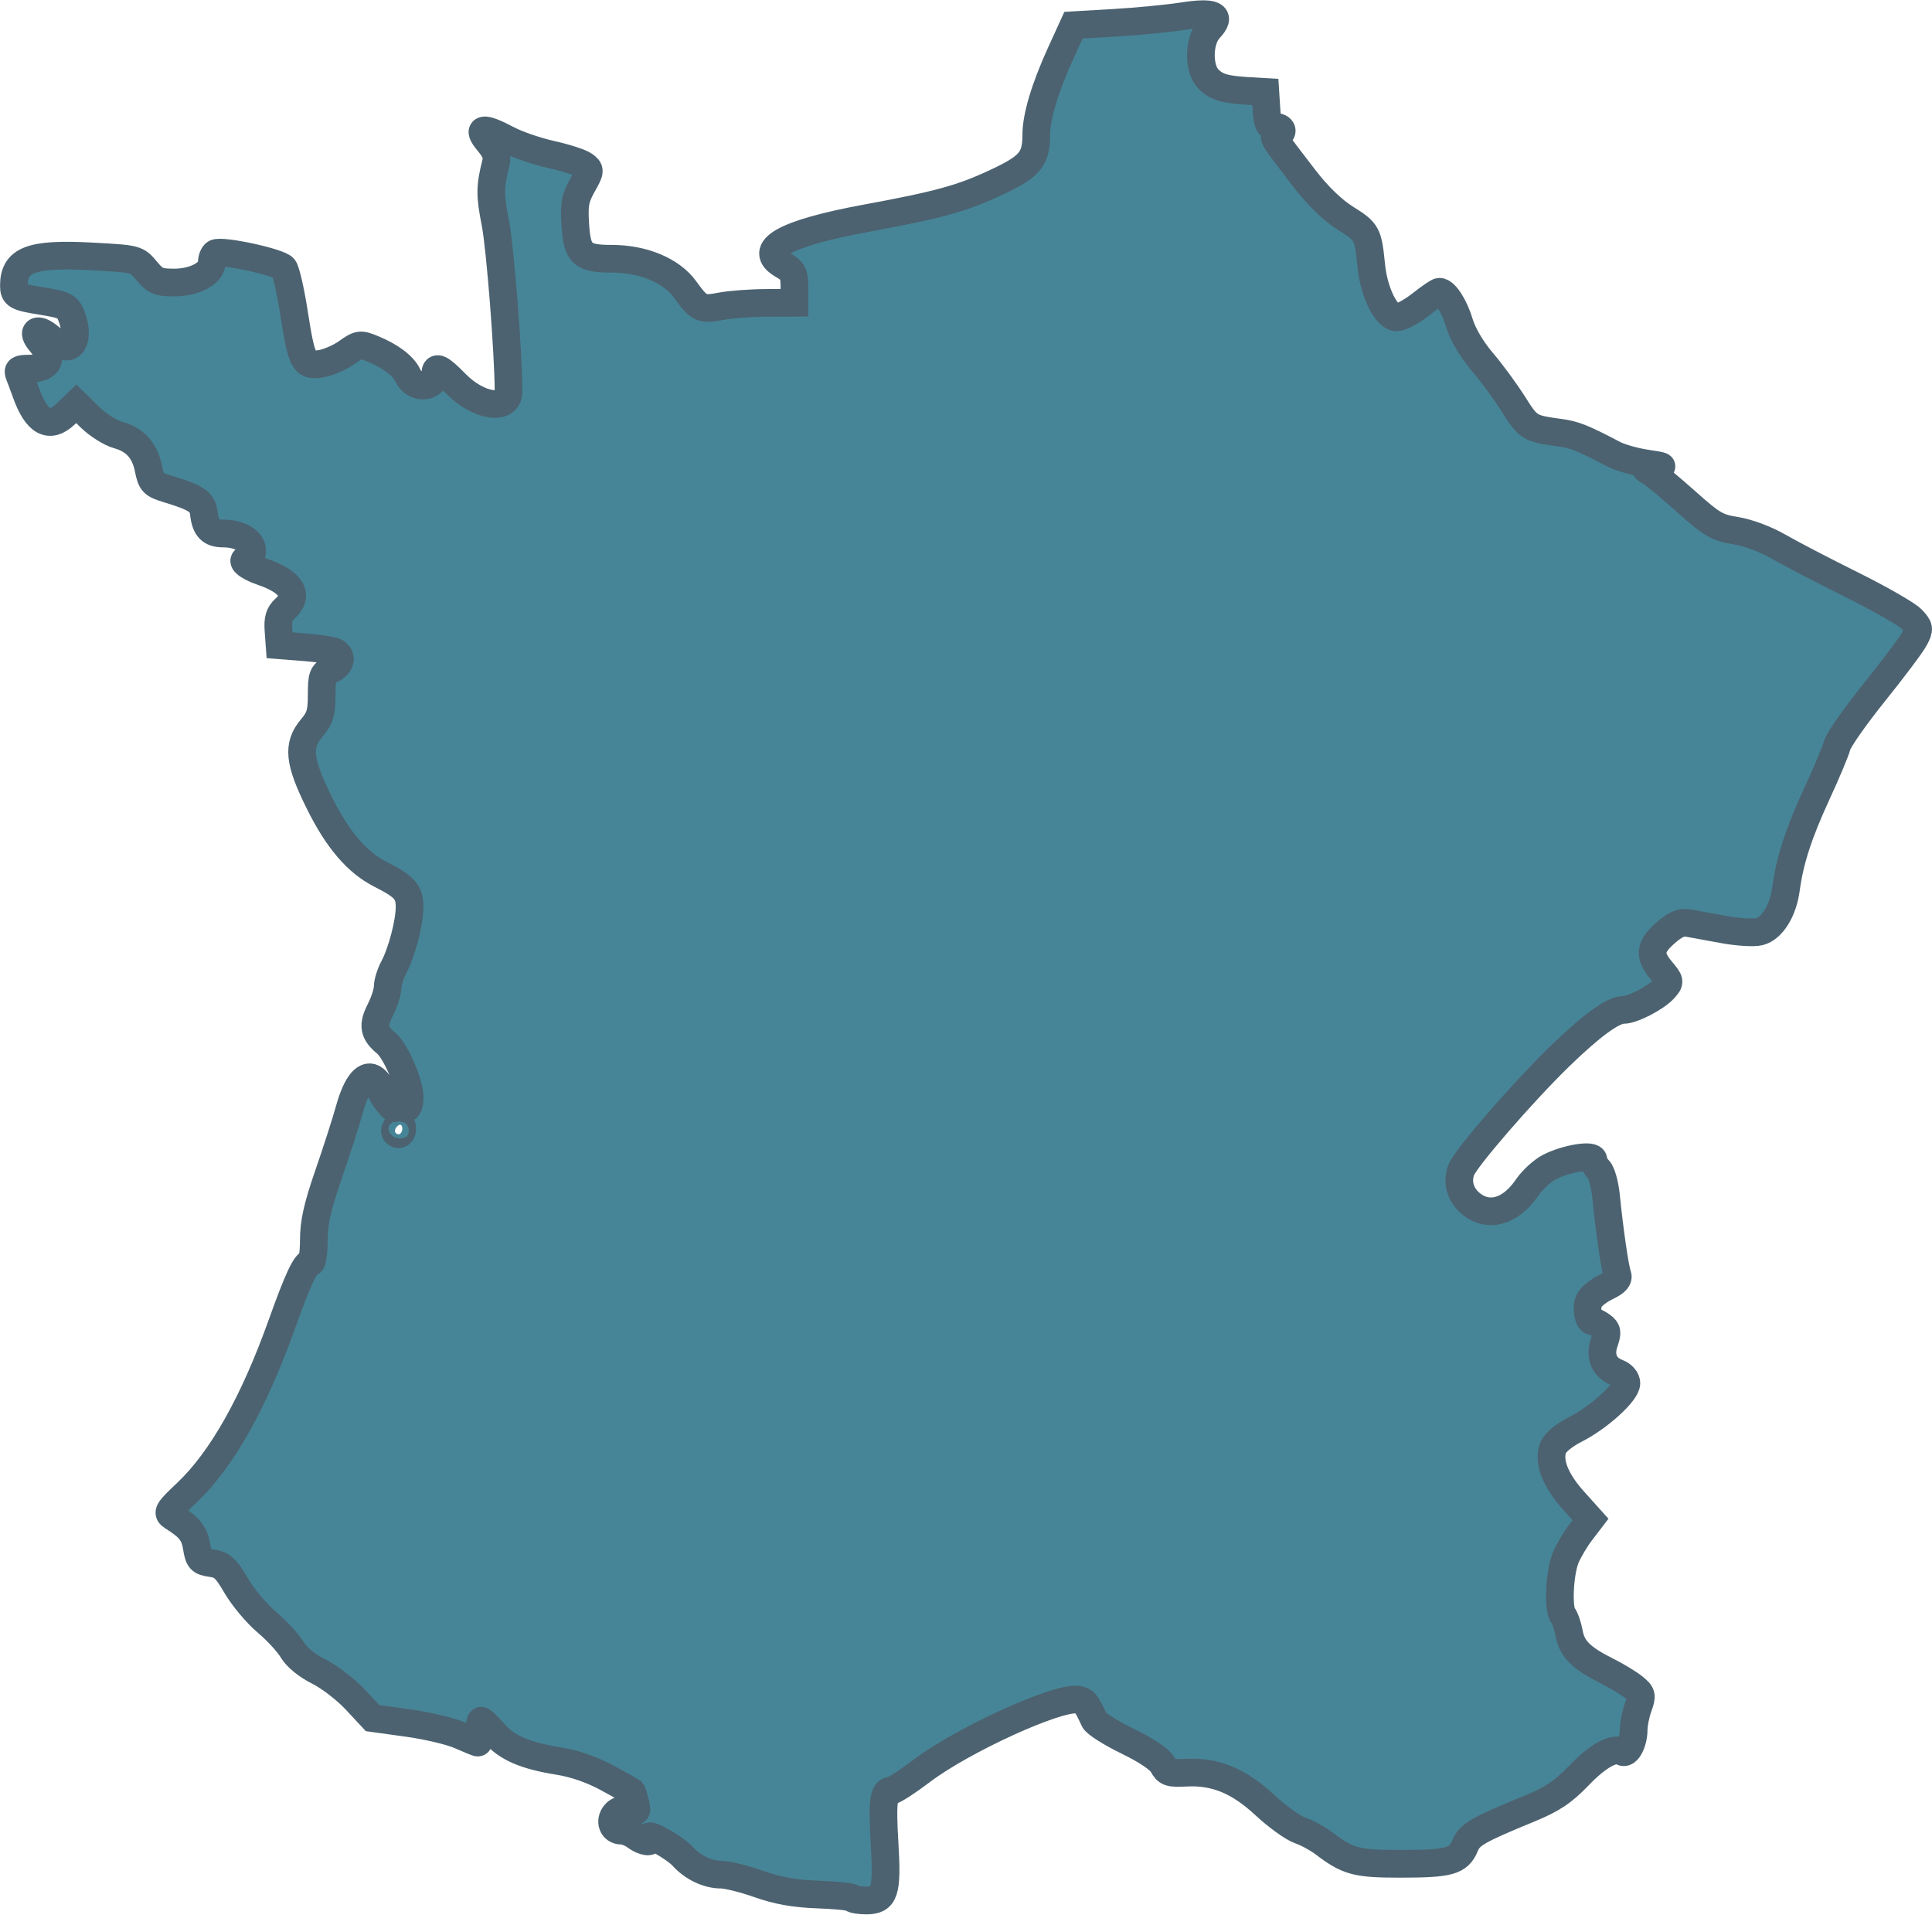 <?xml version="1.0" encoding="UTF-8" standalone="no"?>
<!-- Created with Inkscape (http://www.inkscape.org/) -->

<svg
   width="46.737mm"
   height="46.565mm"
   viewBox="0 0 46.737 46.565"
   version="1.1"
   id="svg34373"
   inkscape:version="1.2.2 (732a01da63, 2022-12-09)"
   sodipodi:docname="france.svg"
   xmlns:inkscape="http://www.inkscape.org/namespaces/inkscape"
   xmlns:sodipodi="http://sodipodi.sourceforge.net/DTD/sodipodi-0.dtd"
   xmlns:xlink="http://www.w3.org/1999/xlink"
   xmlns="http://www.w3.org/2000/svg"
   xmlns:svg="http://www.w3.org/2000/svg">
  <sodipodi:namedview
     id="namedview34375"
     pagecolor="#ffffff"
     bordercolor="#000000"
     borderopacity="0.25"
     inkscape:showpageshadow="2"
     inkscape:pageopacity="0.0"
     inkscape:pagecheckerboard="0"
     inkscape:deskcolor="#d1d1d1"
     inkscape:document-units="mm"
     showgrid="false"
     inkscape:zoom="0.72515432"
     inkscape:cx="-106.18429"
     inkscape:cy="453.00702"
     inkscape:window-width="1920"
     inkscape:window-height="1001"
     inkscape:window-x="-9"
     inkscape:window-y="-9"
     inkscape:window-maximized="1"
     inkscape:current-layer="layer1" />
  <defs
     id="defs34370">
    <linearGradient
       inkscape:collect="always"
       xlink:href="#linearGradient10341"
       id="linearGradient34356"
       gradientUnits="userSpaceOnUse"
       x1="-1.3948056e-07"
       y1="548.181"
       x2="1250.495"
       y2="548.181"
       gradientTransform="matrix(0.089,0,0,0.089,89.532,29.17)" />
    <linearGradient
       id="linearGradient10341"
       inkscape:swatch="solid">
      <stop
         style="stop-color:#468597;stop-opacity:1;"
         offset="0"
         id="stop10339" />
    </linearGradient>
  </defs>
  <g
     inkscape:label="Layer 1"
     inkscape:groupmode="layer"
     id="layer1"
     transform="translate(-89.375,-28.946)">
    <path
       style="fill:url(#linearGradient34356);fill-opacity:1;stroke:#4c6270;stroke-width:0.67;stroke-linecap:round;stroke-dasharray:none;stroke-opacity:1"
       d="m 109.985,74.86 c -0.031,-0.031 -0.406,-0.068 -0.835,-0.083 -0.554,-0.02 -0.964,-0.093 -1.42,-0.254 -0.353,-0.125 -0.763,-0.227 -0.913,-0.227 -0.322,0 -0.683,-0.172 -0.928,-0.444 -0.19,-0.21 -0.9,-0.608 -0.802,-0.449 0.086,0.138 -0.144,0.111 -0.345,-0.041 -0.095,-0.072 -0.245,-0.13 -0.335,-0.13 -0.212,0 -0.298,-0.23 -0.152,-0.406 0.075,-0.09 0.189,-0.119 0.331,-0.083 0.2,0.05 0.212,0.036 0.155,-0.194 -0.034,-0.136 -0.069,-0.254 -0.077,-0.261 -0.008,-0.007 -0.274,-0.155 -0.591,-0.328 -0.366,-0.2 -0.796,-0.35 -1.179,-0.411 -0.815,-0.13 -1.251,-0.318 -1.566,-0.676 -0.145,-0.166 -0.286,-0.301 -0.311,-0.301 -0.026,0 -0.047,0.12 -0.047,0.266 0,0.146 -0.015,0.266 -0.033,0.266 -0.018,0 -0.216,-0.081 -0.439,-0.179 -0.223,-0.099 -0.789,-0.232 -1.257,-0.297 l -0.852,-0.118 -0.416,-0.446 c -0.229,-0.245 -0.628,-0.552 -0.887,-0.682 -0.292,-0.146 -0.537,-0.347 -0.644,-0.529 -0.095,-0.161 -0.371,-0.46 -0.613,-0.664 -0.242,-0.204 -0.573,-0.599 -0.736,-0.877 -0.251,-0.43 -0.341,-0.513 -0.599,-0.55 -0.274,-0.04 -0.309,-0.078 -0.36,-0.393 -0.053,-0.326 -0.17,-0.474 -0.578,-0.73 -0.152,-0.095 -0.126,-0.142 0.334,-0.576 0.846,-0.8 1.625,-2.181 2.306,-4.09 0.382,-1.071 0.573,-1.48 0.691,-1.48 0.044,0 0.08,-0.249 0.08,-0.554 6.6e-5,-0.416 0.088,-0.808 0.353,-1.574 0.194,-0.561 0.421,-1.267 0.505,-1.569 0.176,-0.637 0.405,-0.912 0.616,-0.737 0.074,0.061 0.135,0.162 0.135,0.224 0,0.062 0.078,0.206 0.174,0.322 0.164,0.197 0.175,0.199 0.18,0.032 0.005,-0.163 0.013,-0.165 0.096,-0.022 0.142,0.243 0.259,0.183 0.258,-0.133 -0.001,-0.332 -0.342,-1.115 -0.566,-1.3 -0.303,-0.251 -0.335,-0.427 -0.145,-0.8 0.099,-0.194 0.18,-0.444 0.18,-0.555 2.65e-4,-0.112 0.065,-0.323 0.143,-0.469 0.196,-0.365 0.386,-1.087 0.387,-1.471 0.001,-0.359 -0.12,-0.496 -0.69,-0.783 -0.578,-0.291 -1.046,-0.835 -1.495,-1.741 -0.496,-0.999 -0.535,-1.386 -0.183,-1.804 0.202,-0.24 0.242,-0.371 0.242,-0.798 0,-0.459 0.023,-0.521 0.222,-0.612 0.237,-0.108 0.292,-0.317 0.112,-0.428 -0.06,-0.037 -0.389,-0.089 -0.731,-0.116 l -0.622,-0.049 -0.026,-0.359 c -0.02,-0.272 0.018,-0.399 0.155,-0.524 0.363,-0.328 0.16,-0.655 -0.557,-0.899 -0.37,-0.126 -0.559,-0.302 -0.325,-0.302 0.049,0 0.089,-0.093 0.089,-0.207 0,-0.235 -0.302,-0.413 -0.703,-0.413 -0.299,0 -0.424,-0.13 -0.464,-0.485 -0.032,-0.283 -0.174,-0.379 -0.87,-0.591 -0.364,-0.111 -0.402,-0.151 -0.468,-0.483 -0.089,-0.45 -0.323,-0.71 -0.746,-0.827 -0.179,-0.05 -0.479,-0.239 -0.665,-0.421 l -0.338,-0.33 -0.258,0.248 c -0.39,0.373 -0.703,0.203 -0.961,-0.523 -0.052,-0.146 -0.123,-0.336 -0.157,-0.421 -0.053,-0.13 -0.013,-0.155 0.239,-0.155 0.495,0 0.602,-0.251 0.271,-0.638 -0.236,-0.276 -0.074,-0.37 0.216,-0.126 0.151,0.127 0.337,0.232 0.412,0.232 0.196,0 0.266,-0.309 0.149,-0.662 -0.104,-0.315 -0.159,-0.348 -0.755,-0.443 -0.595,-0.095 -0.665,-0.134 -0.665,-0.369 0,-0.632 0.421,-0.789 1.901,-0.708 1.069,0.059 1.07,0.059 1.307,0.345 0.208,0.251 0.291,0.286 0.669,0.286 0.492,0 0.911,-0.223 0.911,-0.484 0,-0.094 0.039,-0.194 0.086,-0.223 0.145,-0.089 1.546,0.213 1.654,0.357 0.055,0.074 0.166,0.557 0.246,1.073 0.188,1.207 0.241,1.309 0.653,1.242 0.175,-0.028 0.456,-0.15 0.626,-0.271 0.293,-0.209 0.325,-0.213 0.627,-0.089 0.436,0.179 0.744,0.413 0.849,0.643 0.158,0.348 0.666,0.317 0.666,-0.041 0,-0.2 0.122,-0.142 0.489,0.234 0.555,0.569 1.285,0.676 1.282,0.188 -0.005,-0.96 -0.202,-3.47 -0.319,-4.07 -0.134,-0.687 -0.132,-0.869 0.012,-1.446 0.043,-0.172 -0.002,-0.298 -0.18,-0.51 -0.299,-0.356 -0.129,-0.378 0.465,-0.062 0.227,0.121 0.701,0.284 1.053,0.362 0.352,0.078 0.713,0.195 0.801,0.26 0.154,0.112 0.152,0.134 -0.047,0.488 -0.175,0.311 -0.202,0.463 -0.171,0.95 0.045,0.712 0.165,0.824 0.883,0.824 0.761,0 1.441,0.284 1.771,0.74 0.344,0.475 0.398,0.5 0.875,0.409 0.219,-0.042 0.708,-0.079 1.086,-0.081 l 0.687,-0.004 -5.3e-4,-0.377 c -5.3e-4,-0.327 -0.036,-0.397 -0.273,-0.532 -0.663,-0.377 0.028,-0.769 1.993,-1.132 1.8,-0.332 2.344,-0.483 3.206,-0.891 0.777,-0.368 0.925,-0.549 0.925,-1.135 0,-0.435 0.209,-1.132 0.592,-1.972 l 0.308,-0.675 0.991,-0.058 c 0.545,-0.032 1.282,-0.103 1.638,-0.158 0.776,-0.12 0.97,-0.029 0.655,0.307 -0.261,0.278 -0.271,0.96 -0.019,1.212 0.196,0.196 0.396,0.255 0.977,0.289 l 0.399,0.023 0.027,0.421 c 0.022,0.349 0.057,0.421 0.199,0.421 0.191,0 0.235,0.142 0.063,0.199 -0.123,0.041 -0.135,0.023 0.659,1.055 0.326,0.423 0.681,0.766 0.999,0.965 0.515,0.322 0.538,0.364 0.615,1.139 0.064,0.644 0.363,1.253 0.615,1.252 0.105,-5.29e-4 0.367,-0.14 0.581,-0.31 0.214,-0.17 0.417,-0.309 0.452,-0.309 0.14,0 0.364,0.351 0.487,0.763 0.078,0.263 0.296,0.632 0.544,0.923 0.228,0.267 0.571,0.734 0.764,1.04 0.358,0.567 0.387,0.585 1.12,0.684 0.357,0.049 0.55,0.126 1.311,0.525 0.154,0.081 0.513,0.181 0.798,0.222 0.393,0.057 0.443,0.079 0.208,0.089 -0.278,0.012 -0.292,0.024 -0.133,0.112 0.098,0.054 0.49,0.379 0.873,0.721 0.624,0.559 0.747,0.63 1.197,0.701 0.293,0.046 0.722,0.206 1.033,0.385 0.293,0.169 1.094,0.586 1.781,0.927 0.687,0.341 1.338,0.716 1.448,0.832 0.185,0.197 0.19,0.229 0.067,0.465 -0.072,0.139 -0.511,0.724 -0.974,1.3 -0.463,0.576 -0.869,1.154 -0.902,1.285 -0.033,0.131 -0.253,0.657 -0.49,1.17 -0.444,0.962 -0.655,1.614 -0.748,2.308 -0.071,0.527 -0.336,0.952 -0.642,1.029 -0.134,0.034 -0.525,0.01 -0.867,-0.053 -0.343,-0.063 -0.727,-0.133 -0.854,-0.156 -0.171,-0.031 -0.316,0.033 -0.554,0.242 -0.381,0.335 -0.403,0.543 -0.098,0.906 0.218,0.259 0.22,0.274 0.067,0.443 -0.198,0.219 -0.761,0.511 -0.985,0.511 -0.256,0 -0.783,0.386 -1.555,1.138 -0.892,0.869 -2.258,2.447 -2.367,2.732 -0.114,0.301 -0.019,0.619 0.249,0.83 0.423,0.333 0.95,0.175 1.345,-0.403 0.126,-0.185 0.369,-0.407 0.539,-0.495 0.41,-0.21 1.064,-0.316 1.064,-0.172 0,0.058 0.057,0.163 0.127,0.233 0.07,0.07 0.15,0.356 0.178,0.636 0.083,0.83 0.216,1.75 0.275,1.904 0.04,0.103 -0.034,0.185 -0.265,0.295 -0.176,0.084 -0.361,0.228 -0.411,0.321 -0.092,0.172 -0.035,0.517 0.086,0.517 0.036,0 0.134,0.05 0.218,0.112 0.129,0.094 0.137,0.156 0.055,0.393 -0.119,0.342 -5.3e-4,0.617 0.319,0.739 0.124,0.047 0.216,0.154 0.216,0.25 0,0.225 -0.673,0.834 -1.237,1.119 -0.267,0.135 -0.488,0.317 -0.535,0.441 -0.126,0.331 0.051,0.787 0.498,1.284 l 0.406,0.452 -0.236,0.309 c -0.13,0.17 -0.292,0.445 -0.362,0.61 -0.152,0.363 -0.194,1.243 -0.068,1.402 0.05,0.063 0.116,0.257 0.148,0.432 0.068,0.375 0.291,0.601 0.898,0.904 0.244,0.122 0.543,0.302 0.664,0.4 0.204,0.165 0.212,0.2 0.11,0.481 -0.06,0.167 -0.11,0.413 -0.11,0.547 0,0.304 -0.157,0.609 -0.275,0.536 -0.197,-0.122 -0.582,0.088 -1.049,0.573 -0.389,0.404 -0.641,0.572 -1.202,0.803 -1.271,0.524 -1.44,0.622 -1.557,0.904 -0.152,0.367 -0.379,0.43 -1.556,0.43 -1.073,0 -1.272,-0.054 -1.859,-0.5 -0.151,-0.114 -0.41,-0.255 -0.576,-0.311 -0.166,-0.057 -0.549,-0.332 -0.85,-0.612 -0.63,-0.585 -1.198,-0.819 -1.899,-0.782 -0.403,0.021 -0.467,-2.64e-4 -0.57,-0.191 -0.071,-0.133 -0.397,-0.352 -0.85,-0.572 -0.404,-0.196 -0.767,-0.426 -0.806,-0.511 -0.189,-0.411 -0.235,-0.467 -0.402,-0.492 -0.49,-0.073 -2.782,0.973 -3.769,1.721 -0.347,0.263 -0.679,0.478 -0.739,0.478 -0.189,0 -0.223,0.269 -0.162,1.283 0.07,1.171 0.004,1.376 -0.441,1.376 -0.161,0 -0.318,-0.025 -0.348,-0.056 z M 99.107,56.248 c 0,-0.076 -0.04,-0.114 -0.089,-0.083 -0.049,0.03 -0.089,0.092 -0.089,0.138 0,0.046 0.04,0.083 0.089,0.083 0.049,0 0.089,-0.062 0.089,-0.138 z"
       id="path34354" />
  </g>
</svg>
